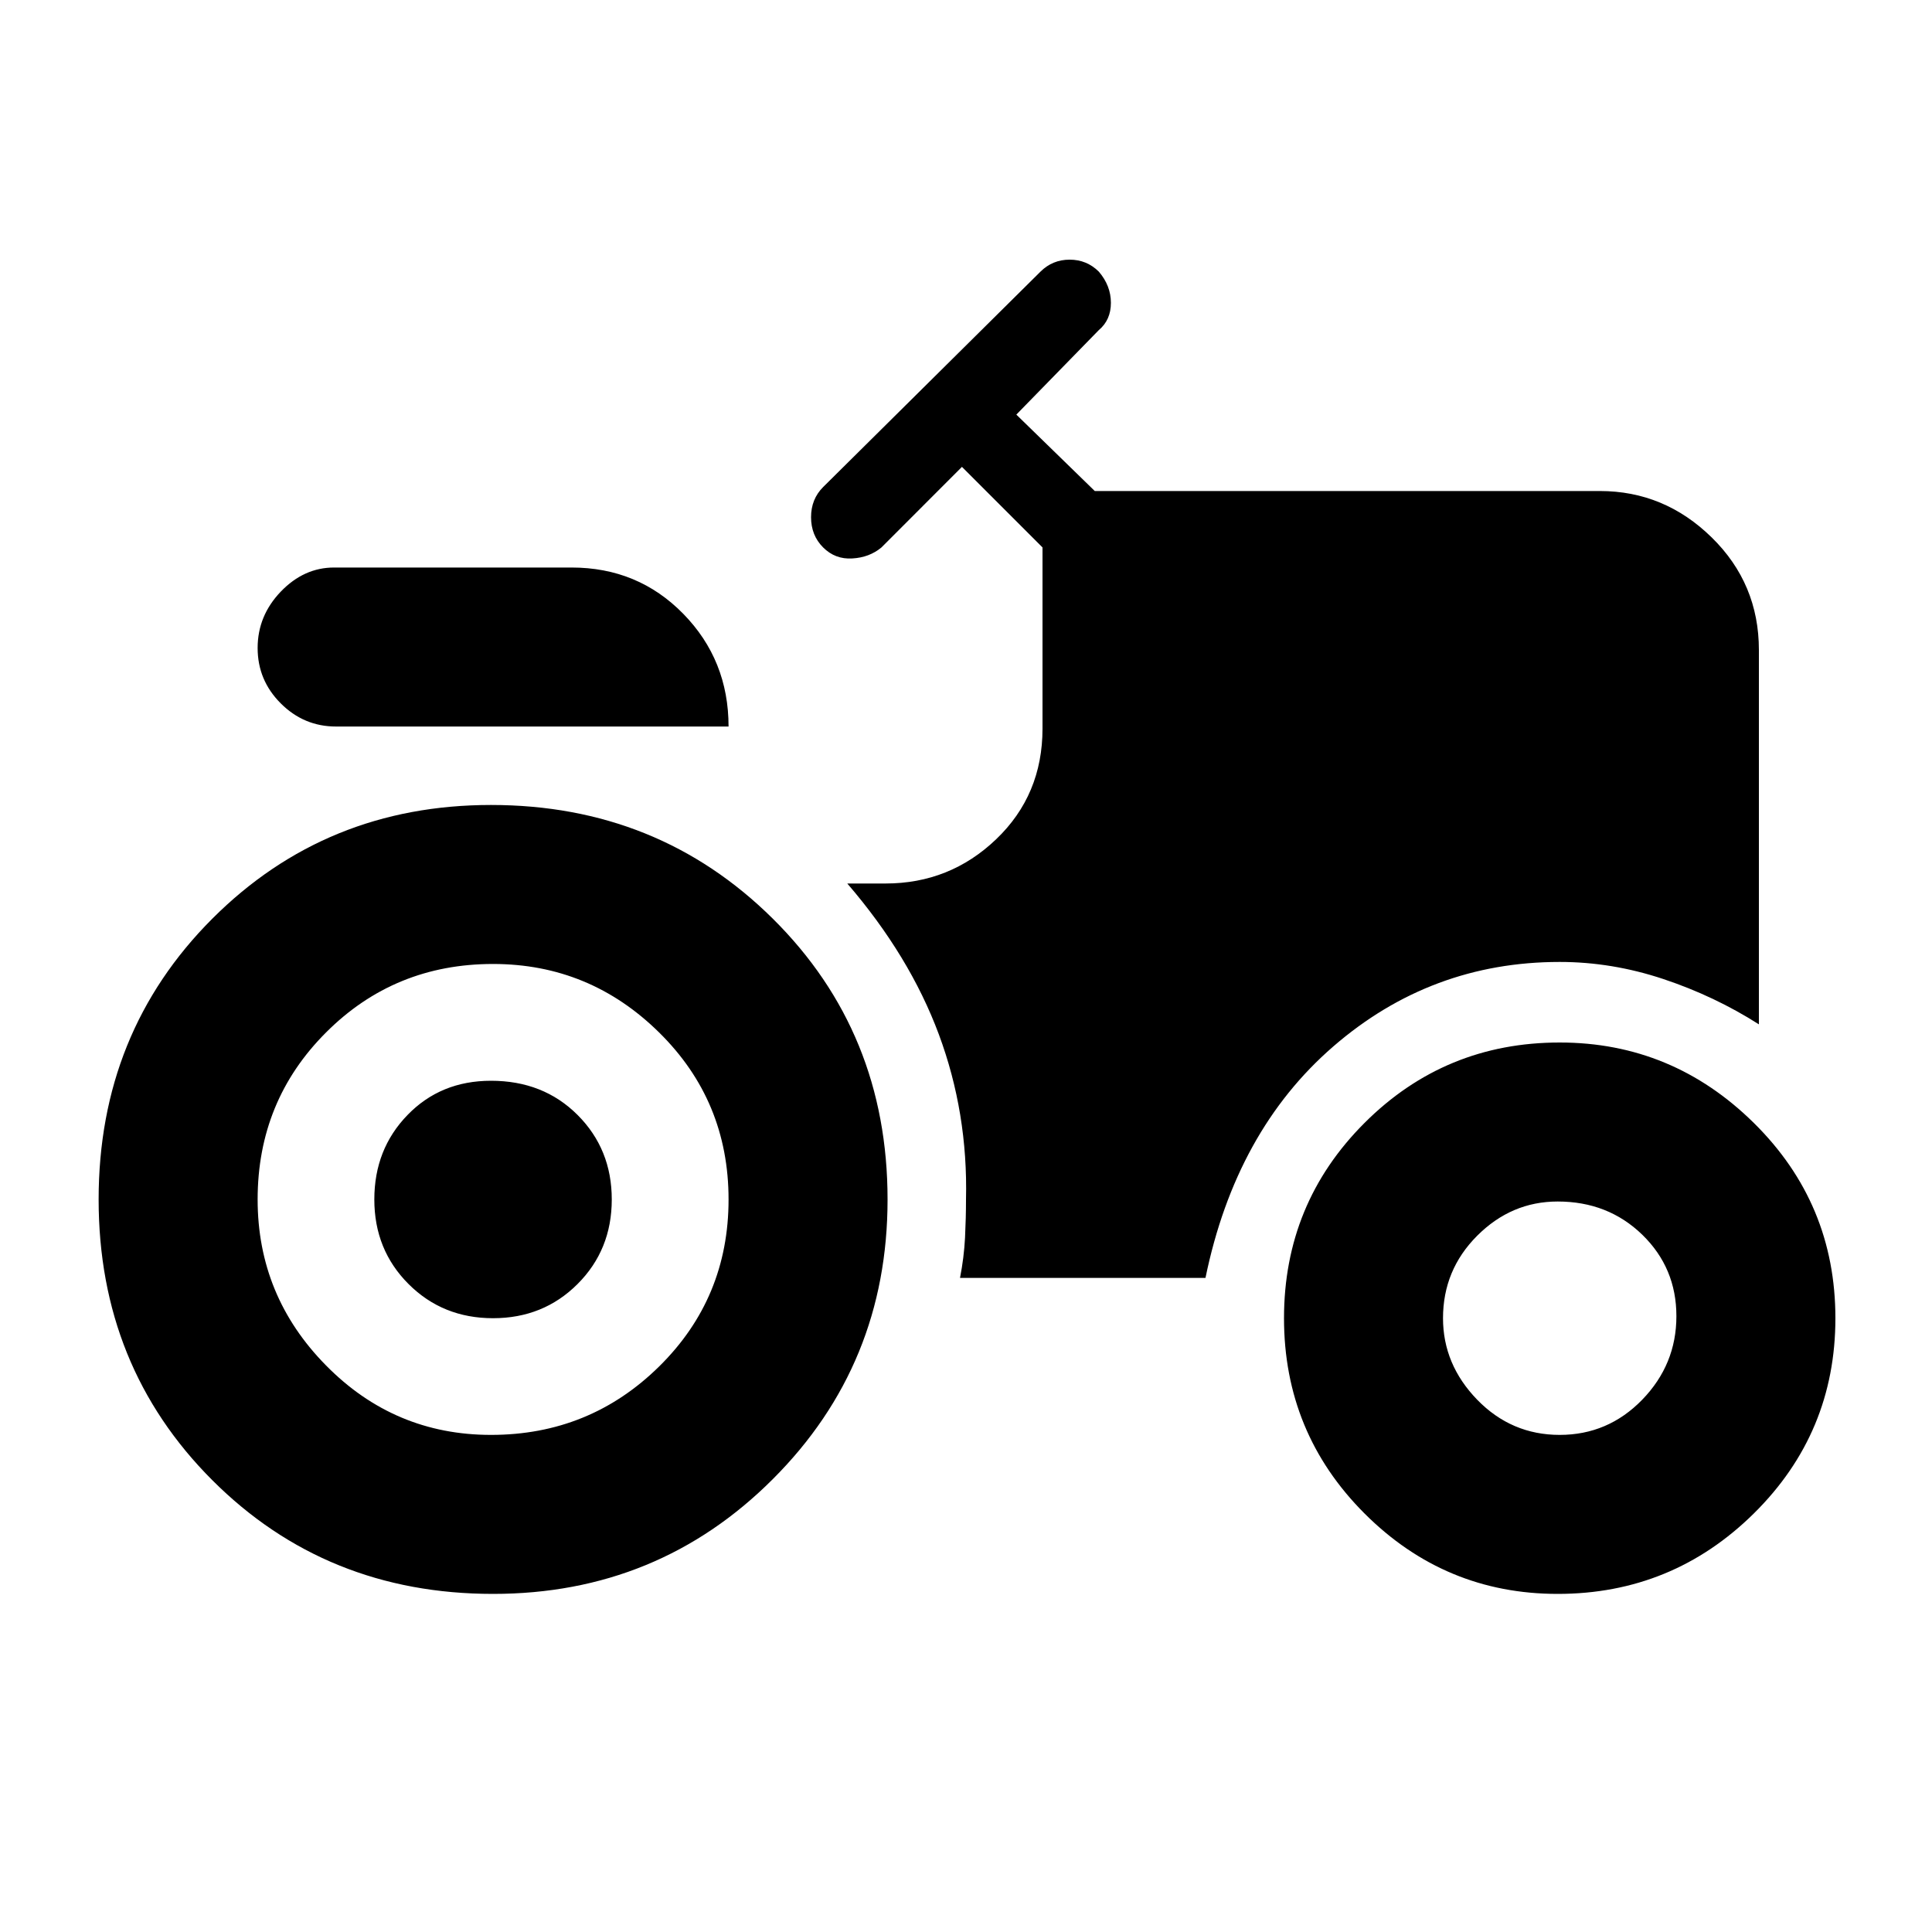 <svg xmlns="http://www.w3.org/2000/svg" height="20" width="20"><path d="M3.479 7.521q-.333 0-.573-.24-.239-.239-.239-.573 0-.333.239-.583.24-.25.552-.25h2.459q.687 0 1.156.479.469.479.469 1.167Zm1.604 7.333q1.021 0 1.74-.708.719-.708.719-1.729 0-1.021-.719-1.729-.719-.709-1.719-.709-1.021 0-1.729.709-.708.708-.708 1.729 0 1 .708 1.718.708.719 1.708.719Zm11.063 0q.5 0 .854-.364.354-.365.354-.865T17 12.781q-.354-.343-.875-.343-.479 0-.833.354t-.354.854q0 .479.354.844.354.364.854.364ZM5.104 13.646q-.521 0-.875-.354t-.354-.875q0-.521.344-.875.343-.354.864-.354.542 0 .896.354t.354.875q0 .521-.354.875t-.875.354ZM16.125 16.5q-1.167 0-2-.833-.833-.834-.833-2.021 0-1.188.833-2.021t2.021-.833q1.166 0 2.01.833.844.833.844 2.021 0 1.187-.844 2.021-.844.833-2.031.833Zm-11.021 0q-1.729 0-2.906-1.177t-1.177-2.906q0-1.729 1.177-2.907 1.177-1.177 2.885-1.177Q6.812 8.333 8 9.51q1.188 1.178 1.188 2.907 0 1.708-1.188 2.895Q6.812 16.5 5.104 16.5Zm4.834-3.271q.041-.208.052-.417.01-.208.01-.395.021-.896-.281-1.709-.302-.812-.948-1.562h.396q.666 0 1.145-.458.48-.459.48-1.146V5.667l-.834-.834-.833.834q-.125.104-.302.114-.177.011-.302-.114t-.125-.313q0-.187.125-.312l2.25-2.23q.125-.124.302-.124t.302.124q.125.146.125.323 0 .177-.125.282l-.854.875.812.791h5.229q.667 0 1.157.48.489.479.489 1.166v3.875q-.458-.292-.989-.469-.531-.177-1.073-.177-1.334 0-2.344.875-1.01.875-1.323 2.396Z"/></svg>